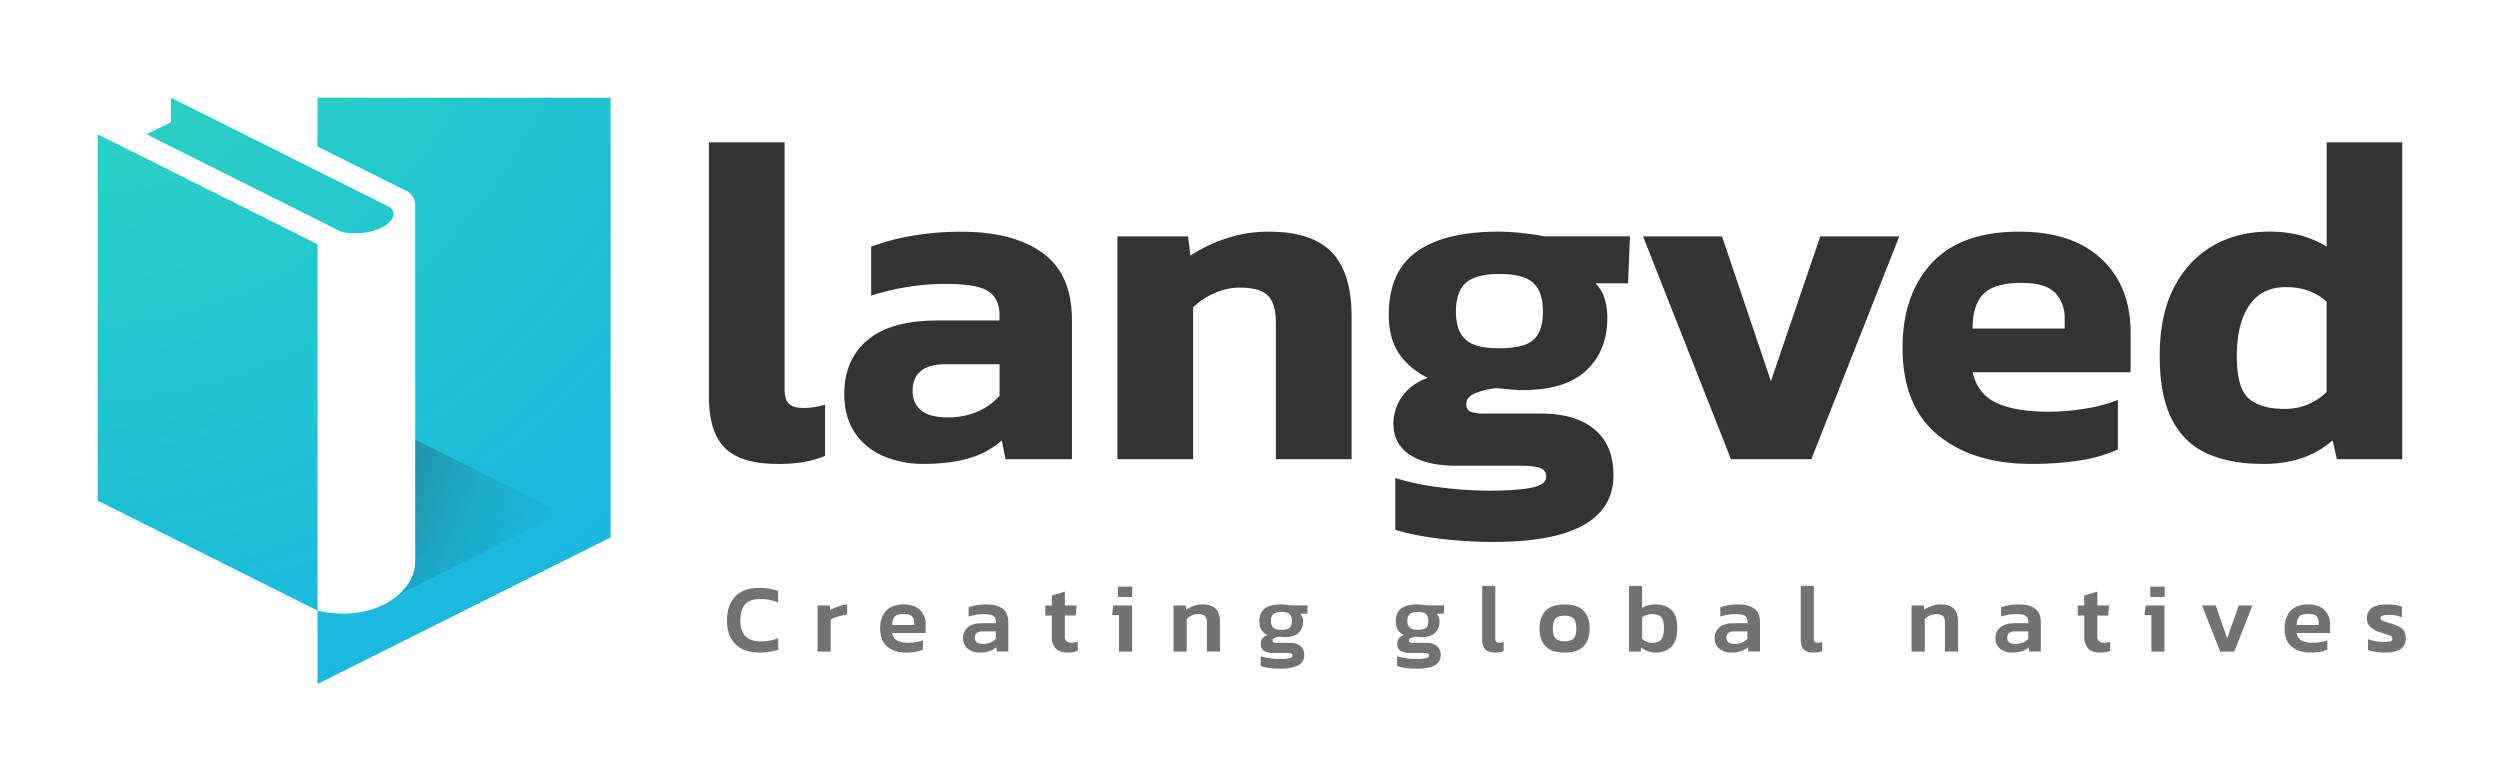 <svg xmlns="http://www.w3.org/2000/svg" xmlns:xlink="http://www.w3.org/1999/xlink" viewBox="0 0 1529.81 478.27"><defs><style>.cls-1{fill:none;}.cls-2{fill:#333;}.cls-3{fill:url(#radial-gradient);}.cls-4{fill:url(#radial-gradient-4);}.cls-5{fill:#727272;}</style><radialGradient id="radial-gradient" cx="41.85" cy="-74.32" r="780.7" gradientUnits="userSpaceOnUse"><stop offset="0" stop-color="#2edab8"/><stop offset="1" stop-color="#10a6f6"/></radialGradient><radialGradient id="radial-gradient-4" cx="109.33" cy="240.19" r="250.43" gradientUnits="userSpaceOnUse"><stop offset="0" stop-color="#1f2d39"/><stop offset="0.4" stop-color="#1f2a36" stop-opacity="0.47"/><stop offset="0.76" stop-color="#1f2935" stop-opacity="0.12"/><stop offset="1" stop-color="#1f2834" stop-opacity="0"/></radialGradient></defs><g id="Layer_2" data-name="Layer 2"><g id="Layer_1-2" data-name="Layer 1"><rect class="cls-1" width="1529.81" height="478.27"/><path class="cls-2" d="M475.8,283.87q-22.43,0-32.22-9.78t-9.78-31.36V87.1h46.32v151c0,4.41.91,7.44,2.73,9.06s4.56,2.45,8.2,2.45a43.4,43.4,0,0,0,13.81-2V279a68.91,68.91,0,0,1-13.09,3.74A94,94,0,0,1,475.8,283.87Z"/><path class="cls-2" d="M565,283.87a62,62,0,0,1-24-4.6A39.21,39.21,0,0,1,523.27,265q-6.62-9.63-6.62-24,0-21,14.25-32.94t42.72-11.94h38V193q0-10.36-6.9-14.82t-25.9-4.46a149.15,149.15,0,0,0-45.74,7.19V151a126.76,126.76,0,0,1,24.6-6.61,174,174,0,0,1,30.64-2.59q31.63,0,49.62,12.94t18,41.14V281H615.33L613,269.49a50.55,50.55,0,0,1-19.13,10.64Q582.25,283.87,565,283.87Zm14.67-28.48a44.61,44.61,0,0,0,19-3.74,37.15,37.15,0,0,0,13-9.49V222.88h-32.8q-20.43,0-20.42,16.4,0,7.49,5.18,11.8T579.66,255.39Z"/><path class="cls-2" d="M683.8,281V144.64H727l1.44,11.79a89.34,89.34,0,0,1,21-10.21,80.82,80.82,0,0,1,27-4.46q26.46,0,38.55,12.66t12.08,39.12V281H780.74V197.28q0-11.5-4.89-16.4T758.3,176a37.38,37.38,0,0,0-15.24,3.45,42.26,42.26,0,0,0-12.95,8.64V281Z"/><path class="cls-2" d="M913.65,331.63q-10.08,0-21.29-.87t-21.29-2.58a130.81,130.81,0,0,1-17.26-4V292.5a151,151,0,0,0,27.62,5.75,238.78,238.78,0,0,0,29.63,2q17.55,0,26.32-1.87t8.78-6.47a5.39,5.39,0,0,0-3.46-5.47Q939.25,285,929.18,285H891.5q-18.42,0-28.63-6.62t-10.21-19.27a28.54,28.54,0,0,1,5.32-16.4q5.32-7.75,15.68-11.5-11.8-6-17.84-15.25t-6-23.3q0-26.48,17.12-38.7t50.2-12.22a134.13,134.13,0,0,1,15.39,1q8.49,1,12.52,1.88h52.35l-1.15,28.76H976.36q7.2,7.2,7.2,21.29,0,19.86-12.81,31.94t-38.69,12.08a81.77,81.77,0,0,1-8.49-.44q-4.17-.42-8.19-.71a45.4,45.4,0,0,0-12.81,3.16c-3.55,1.54-5.32,3.74-5.32,6.62,0,2.3.91,3.84,2.73,4.6a22.18,22.18,0,0,0,8.2,1.15H943q21,0,32.65,9.64t11.66,28Q987.3,331.63,913.65,331.63Zm3.74-118.53q15.24,0,21-5.17t5.75-17.27q0-12.07-5.9-17.55t-20.85-5.46q-14.1,0-20.28,5.32t-6.19,17.69q0,11.51,5.76,17T917.39,213.1Z"/><path class="cls-2" d="M1059.22,281l-53.8-136.36h48.33l29.92,88.6,30.2-88.6h48.34L1108.41,281Z"/><path class="cls-2" d="M1243.05,283.87q-35.68,0-57.25-17.69t-21.58-53.36q0-32.5,17.84-51.79t53.51-19.27q32.51,0,50.34,16.68t17.84,44.88v24.46h-96.66q3.15,13.51,14.81,18.84t31.79,5.32a133.41,133.41,0,0,0,22.87-2,95,95,0,0,0,19.42-5.17V275a86.6,86.6,0,0,1-23.3,6.75A188.51,188.51,0,0,1,1243.05,283.87Zm-36-82.85h56.38v-6q0-10.06-6-16t-20.43-5.9q-16.68,0-23.3,6.77T1207.09,201Z"/><path class="cls-2" d="M1384.58,283.87q-19.85,0-33.94-6.33t-21.58-20.85q-7.49-14.53-7.48-39,0-24.75,8.63-41.58t23.74-25.6q15.09-8.78,34.66-8.77a73.38,73.38,0,0,1,19.13,2.3,61,61,0,0,1,16,6.9V87.1H1470V281h-40l-2.59-11.51a57.33,57.33,0,0,1-18.7,10.79A73.91,73.91,0,0,1,1384.58,283.87Zm13.24-33.66a35.77,35.77,0,0,0,25.89-10.35V184.62q-9.78-8.91-25-8.92-14.67,0-22.3,11.08T1368.76,218q0,19.57,7.34,25.89T1397.82,250.21Z"/><path class="cls-3" d="M194.3,59.78v29.9l54.43,27.21a9.69,9.69,0,0,1,5.35,8.67v218.2c0,19.39-26.11,37.71-59.78,29.89v44.84l179.35-89.68v-269Z"/><polygon class="cls-3" points="59.78 82.2 59.78 306.39 194.3 373.65 194.3 149.46 59.78 82.2"/><path class="cls-3" d="M209.23,142c21.16,3.66,36.69-7.44,29.89-14.94L104.62,59.78v15L89.68,82.2,194.3,134.51Z"/><path class="cls-4" d="M254.08,269v74.73c0,7.3-3.7,14.45-10.12,20.11l99.91-49.95Z"/><path class="cls-5" d="M464.76,399.31q-9.64,0-14.78-5.21t-5.12-14.21q0-9.54,5-14.84t14.86-5.3a34.66,34.66,0,0,1,6.23.51,30.82,30.82,0,0,1,5.21,1.4v7a28.21,28.21,0,0,0-10.84-2.09q-6.56,0-9.42,3.28t-2.86,10q0,12.63,12.4,12.63A30.29,30.29,0,0,0,471,392a26.32,26.32,0,0,0,5.24-1.52v7.1a41,41,0,0,1-5.21,1.25A37.9,37.9,0,0,1,464.76,399.31Z"/><path class="cls-5" d="M500.27,398.72V370.48h7.45l.36,2.91a24.18,24.18,0,0,1,4.73-2.17,28,28,0,0,1,5.57-1.34V376c-1.07.16-2.24.39-3.51.71s-2.48.68-3.64,1.07a18.58,18.58,0,0,0-2.91,1.26v19.72Z"/><path class="cls-5" d="M554.49,399.31q-7.32,0-11.62-3.66t-4.29-11.11q0-6.74,3.61-10.7t10.75-4q6.55,0,10,3.43a12,12,0,0,1,3.49,9v5.13H546a6.11,6.11,0,0,0,3.13,4.64,15.72,15.72,0,0,0,7,1.26,26.28,26.28,0,0,0,4.62-.42,21.84,21.84,0,0,0,4-1.07v5.72a19,19,0,0,1-4.59,1.34A35,35,0,0,1,554.49,399.31ZM546,382.45h13.41V380.9a5.13,5.13,0,0,0-1.43-3.84q-1.44-1.4-4.83-1.4-4,0-5.57,1.61T546,382.45Z"/><path class="cls-5" d="M599.42,399.31a12.43,12.43,0,0,1-5-1,8.68,8.68,0,0,1-3.69-2.92,8,8,0,0,1-1.4-4.86,8.3,8.3,0,0,1,2.95-6.67q2.94-2.5,8.72-2.5h8.35v-.78a4.29,4.29,0,0,0-1.46-3.69c-1-.71-2.93-1.07-5.87-1.07a29,29,0,0,0-9.3,1.49v-5.66a24.62,24.62,0,0,1,4.8-1.28,34.85,34.85,0,0,1,6.17-.51q6.38,0,9.86,2.59t3.48,8.31v17.94h-7l-.42-2.56a11.89,11.89,0,0,1-4.11,2.32A19.4,19.4,0,0,1,599.42,399.31Zm2.2-5.3a11.25,11.25,0,0,0,4.65-.89,8.53,8.53,0,0,0,3.1-2.27v-4.47H601.2q-4.69,0-4.7,3.88C596.5,392.76,598.2,394,601.62,394Z"/><path class="cls-5" d="M653.22,399.31q-4.89,0-7.24-2.56a9.9,9.9,0,0,1-2.35-7V376.67h-4v-6.19h4V364.4l8-2.39v8.47h7.15l-.48,6.19h-6.67v12.57a3.93,3.93,0,0,0,1.07,3.19,5.28,5.28,0,0,0,3.34.87,10.81,10.81,0,0,0,3.45-.6v5.54a13.45,13.45,0,0,1-2.86.81A21.26,21.26,0,0,1,653.22,399.31Z"/><path class="cls-5" d="M684.74,398.72V376.43h-4.23l.71-5.95h11.56v28.24Zm-.66-33.43V359h8.76v6.31Z"/><path class="cls-5" d="M718.1,398.72V370.48h7.45l.3,2.68a16.9,16.9,0,0,1,4.38-2.3,16,16,0,0,1,5.57-1q5.6,0,8.16,2.62t2.56,8.1v18.12h-8V381c0-1.91-.39-3.25-1.16-4s-2.22-1.19-4.32-1.19a9.27,9.27,0,0,0-3.73.83,10.15,10.15,0,0,0-3.12,2.09v20Z"/><path class="cls-5" d="M783.46,409.2a53.12,53.12,0,0,1-6.46-.41,28.2,28.2,0,0,1-5.57-1.2v-6a33.67,33.67,0,0,0,5.6,1.22,43.53,43.53,0,0,0,6,.45,27.82,27.82,0,0,0,6-.45c1.24-.3,1.85-.83,1.85-1.58a1.31,1.31,0,0,0-.8-1.31,10,10,0,0,0-3.37-.36H779q-7.56,0-7.56-5.6a5.64,5.64,0,0,1,1-3.16,6.4,6.4,0,0,1,3-2.26q-4.83-2.44-4.83-8.22c0-3.66,1.14-6.31,3.4-8s5.62-2.47,10.07-2.47a24,24,0,0,1,3,.21c1.09.14,1.91.27,2.47.39h10.61l-.18,5.06H795.5a6.29,6.29,0,0,1,1.85,4.83,9.13,9.13,0,0,1-2.74,6.94q-2.75,2.6-8.11,2.59a17.74,17.74,0,0,1-1.82-.09l-1.75-.21a9.78,9.78,0,0,0-3,.84,1.78,1.78,0,0,0-1.22,1.6c0,.92.81,1.37,2.44,1.37h8a10.09,10.09,0,0,1,6.62,1.94,6.91,6.91,0,0,1,2.32,5.63,6.62,6.62,0,0,1-3.75,6.2Q790.55,409.2,783.46,409.2Zm.66-23.83q3.57,0,5-1.22c.94-.81,1.4-2.19,1.4-4.14a5.53,5.53,0,0,0-1.4-4.23c-.93-.88-2.59-1.31-5-1.31s-3.89.42-4.89,1.28-1.49,2.27-1.49,4.26a5.3,5.3,0,0,0,1.4,4.05Q780.55,385.37,784.12,385.37Z"/><path class="cls-5" d="M867,409.2a53.28,53.28,0,0,1-6.47-.41,28.36,28.36,0,0,1-5.57-1.2v-6a33.9,33.9,0,0,0,5.6,1.22,43.64,43.64,0,0,0,6,.45,27.93,27.93,0,0,0,6-.45c1.23-.3,1.84-.83,1.84-1.58a1.3,1.3,0,0,0-.8-1.31,10,10,0,0,0-3.37-.36h-7.68q-7.57,0-7.57-5.6a5.64,5.64,0,0,1,.95-3.16,6.4,6.4,0,0,1,3-2.26q-4.82-2.44-4.82-8.22,0-5.49,3.39-8t10.07-2.47a23.72,23.72,0,0,1,3,.21c1.09.14,1.92.27,2.47.39h10.61l-.18,5.06H879a6.29,6.29,0,0,1,1.85,4.83,9.09,9.09,0,0,1-2.74,6.94q-2.75,2.6-8.1,2.59a17.46,17.46,0,0,1-1.82-.09l-1.76-.21a9.86,9.86,0,0,0-3,.84,1.8,1.8,0,0,0-1.22,1.6c0,.92.81,1.37,2.44,1.37h8a10.06,10.06,0,0,1,6.61,1.94,6.91,6.91,0,0,1,2.32,5.63,6.62,6.62,0,0,1-3.75,6.2Q874.09,409.2,867,409.2Zm.65-23.83c2.39,0,4-.41,5-1.22S874,382,874,380a5.57,5.57,0,0,0-1.4-4.23c-.94-.88-2.59-1.31-5-1.31s-3.89.42-4.88,1.28-1.49,2.27-1.49,4.26a5.27,5.27,0,0,0,1.4,4.05Q864.08,385.37,867.65,385.37Z"/><path class="cls-5" d="M914.9,399.31q-4.11,0-6-1.9T907,391.33V358.56h8v32.11a2.78,2.78,0,0,0,.6,2.06,2.38,2.38,0,0,0,1.72.57,8.72,8.72,0,0,0,2.8-.42v5.54A14.28,14.28,0,0,1,914.9,399.31Z"/><path class="cls-5" d="M957.38,399.31q-7.92,0-11.62-3.84t-3.69-10.87q0-7,3.72-10.88t11.59-3.84q7.92,0,11.65,3.84t3.72,10.88q0,7-3.69,10.87T957.38,399.31Zm0-6.85c2.58,0,4.43-.58,5.54-1.76s1.67-3.2,1.67-6.1-.55-4.94-1.67-6.11-3-1.76-5.54-1.76-4.37.59-5.48,1.76-1.67,3.21-1.67,6.11.56,4.93,1.67,6.1S954.84,392.46,957.38,392.46Z"/><path class="cls-5" d="M1013.45,399.31a15.06,15.06,0,0,1-5.19-.8,12.91,12.91,0,0,1-4-2.41l-.41,2.62h-7V358.56h8V372a13.37,13.37,0,0,1,3.87-1.6,18.24,18.24,0,0,1,4.47-.54q6.07,0,9.62,3.43t3.55,11.05q0,7.62-3.49,11.29T1013.45,399.31Zm-2.27-5.9c2.59,0,4.4-.75,5.46-2.26s1.58-3.77,1.58-6.79-.57-5.35-1.7-6.65-2.93-1.93-5.4-1.93a11.32,11.32,0,0,0-3.48.53,7.77,7.77,0,0,0-2.77,1.55v13a7.87,7.87,0,0,0,2.83,1.91A9.2,9.2,0,0,0,1011.18,393.41Z"/><path class="cls-5" d="M1059.33,399.31a12.43,12.43,0,0,1-5-1,8.68,8.68,0,0,1-3.69-2.92,8,8,0,0,1-1.4-4.86,8.3,8.3,0,0,1,3-6.67q2.94-2.5,8.73-2.5h8.34v-.78a4.29,4.29,0,0,0-1.46-3.69c-1-.71-2.93-1.07-5.87-1.07a29,29,0,0,0-9.3,1.49v-5.66a24.62,24.62,0,0,1,4.8-1.28,34.85,34.85,0,0,1,6.17-.51q6.38,0,9.86,2.59t3.48,8.31v17.94h-7l-.41-2.56a12,12,0,0,1-4.12,2.32A19.4,19.4,0,0,1,1059.33,399.31Zm2.2-5.3a11.25,11.25,0,0,0,4.65-.89,8.53,8.53,0,0,0,3.1-2.27v-4.47h-8.17q-4.69,0-4.7,3.88C1056.41,392.76,1058.11,394,1061.53,394Z"/><path class="cls-5" d="M1109.79,399.31c-2.74,0-4.73-.63-6-1.9s-1.87-3.3-1.87-6.08V358.56h8v32.11a2.78,2.78,0,0,0,.6,2.06,2.38,2.38,0,0,0,1.72.57,8.82,8.82,0,0,0,2.81-.42v5.54A14.34,14.34,0,0,1,1109.79,399.31Z"/><path class="cls-5" d="M1169.73,398.72V370.48h7.45l.3,2.68a16.9,16.9,0,0,1,4.38-2.3,16,16,0,0,1,5.57-1q5.6,0,8.16,2.62t2.56,8.1v18.12h-8V381c0-1.91-.39-3.25-1.16-4s-2.22-1.19-4.32-1.19a9.2,9.2,0,0,0-3.73.83,10.33,10.33,0,0,0-3.13,2.09v20Z"/><path class="cls-5" d="M1231.16,399.31a12.43,12.43,0,0,1-5-1,8.68,8.68,0,0,1-3.69-2.92,8.1,8.1,0,0,1-1.4-4.86,8.3,8.3,0,0,1,3-6.67c2-1.67,4.87-2.5,8.73-2.5h8.34v-.78a4.29,4.29,0,0,0-1.46-3.69q-1.45-1.07-5.87-1.07a29,29,0,0,0-9.29,1.49v-5.66a24.7,24.7,0,0,1,4.79-1.28,34.85,34.85,0,0,1,6.17-.51q6.38,0,9.86,2.59c2.32,1.73,3.49,4.5,3.49,8.31v17.94h-7l-.41-2.56a12,12,0,0,1-4.11,2.32A19.46,19.46,0,0,1,1231.16,399.31Zm2.2-5.3a11.25,11.25,0,0,0,4.65-.89,8.53,8.53,0,0,0,3.1-2.27v-4.47H1233q-4.71,0-4.71,3.88T1233.36,394Z"/><path class="cls-5" d="M1285,399.31q-4.89,0-7.24-2.56a9.9,9.9,0,0,1-2.35-7V376.67h-4v-6.19h4V364.4l8-2.39v8.47h7.15l-.47,6.19h-6.68v12.57a3.93,3.93,0,0,0,1.07,3.19,5.28,5.28,0,0,0,3.34.87,10.87,10.87,0,0,0,3.46-.6v5.54a13.79,13.79,0,0,1-2.86.81A21.48,21.48,0,0,1,1285,399.31Z"/><path class="cls-5" d="M1316.48,398.72V376.43h-4.23l.71-5.95h11.56v28.24Zm-.66-33.43V359h8.76v6.31Z"/><path class="cls-5" d="M1358.61,398.72l-11.15-28.24h8.4l7,20.13,7.1-20.13h8.34l-11.09,28.24Z"/><path class="cls-5" d="M1413.9,399.31q-7.34,0-11.62-3.66T1398,384.54q0-6.74,3.6-10.7t10.76-4q6.56,0,10,3.43a12,12,0,0,1,3.48,9v5.13h-20.43a6.1,6.1,0,0,0,3.12,4.64,15.75,15.75,0,0,0,7,1.26,26.28,26.28,0,0,0,4.62-.42,21.84,21.84,0,0,0,4-1.07v5.72a19,19,0,0,1-4.58,1.34A35.07,35.07,0,0,1,1413.9,399.31Zm-8.46-16.86h13.4V380.9a5.09,5.09,0,0,0-1.43-3.84q-1.42-1.4-4.82-1.4c-2.67,0-4.52.54-5.57,1.61S1405.44,380.07,1405.44,382.45Z"/><path class="cls-5" d="M1459.6,399.31a40,40,0,0,1-6-.44,23.38,23.38,0,0,1-4.59-1.11v-6.67a23,23,0,0,0,4.71,1.28,28.64,28.64,0,0,0,4.82.45,16.91,16.91,0,0,0,4.21-.36,1.54,1.54,0,0,0,1.22-1.61c0-1-.63-1.65-1.88-2.08s-3.11-1-5.57-1.85a17.33,17.33,0,0,1-6-3.16,6.94,6.94,0,0,1-2.09-5.48,7.29,7.29,0,0,1,3-6.23q3-2.18,9.51-2.17a29.89,29.89,0,0,1,4.94.39,26.58,26.58,0,0,1,3.94.92v6.61a15.16,15.16,0,0,0-3.7-1.16,21.08,21.08,0,0,0-3.87-.38,18.47,18.47,0,0,0-4.08.35c-1,.24-1.52.76-1.52,1.55s.54,1.49,1.64,1.85,2.79.89,5.09,1.61a22.19,22.19,0,0,1,5.3,2.2,6.86,6.86,0,0,1,2.68,2.83,9.52,9.52,0,0,1,.78,4.08Q1472.11,399.31,1459.6,399.31Z"/></g></g></svg>